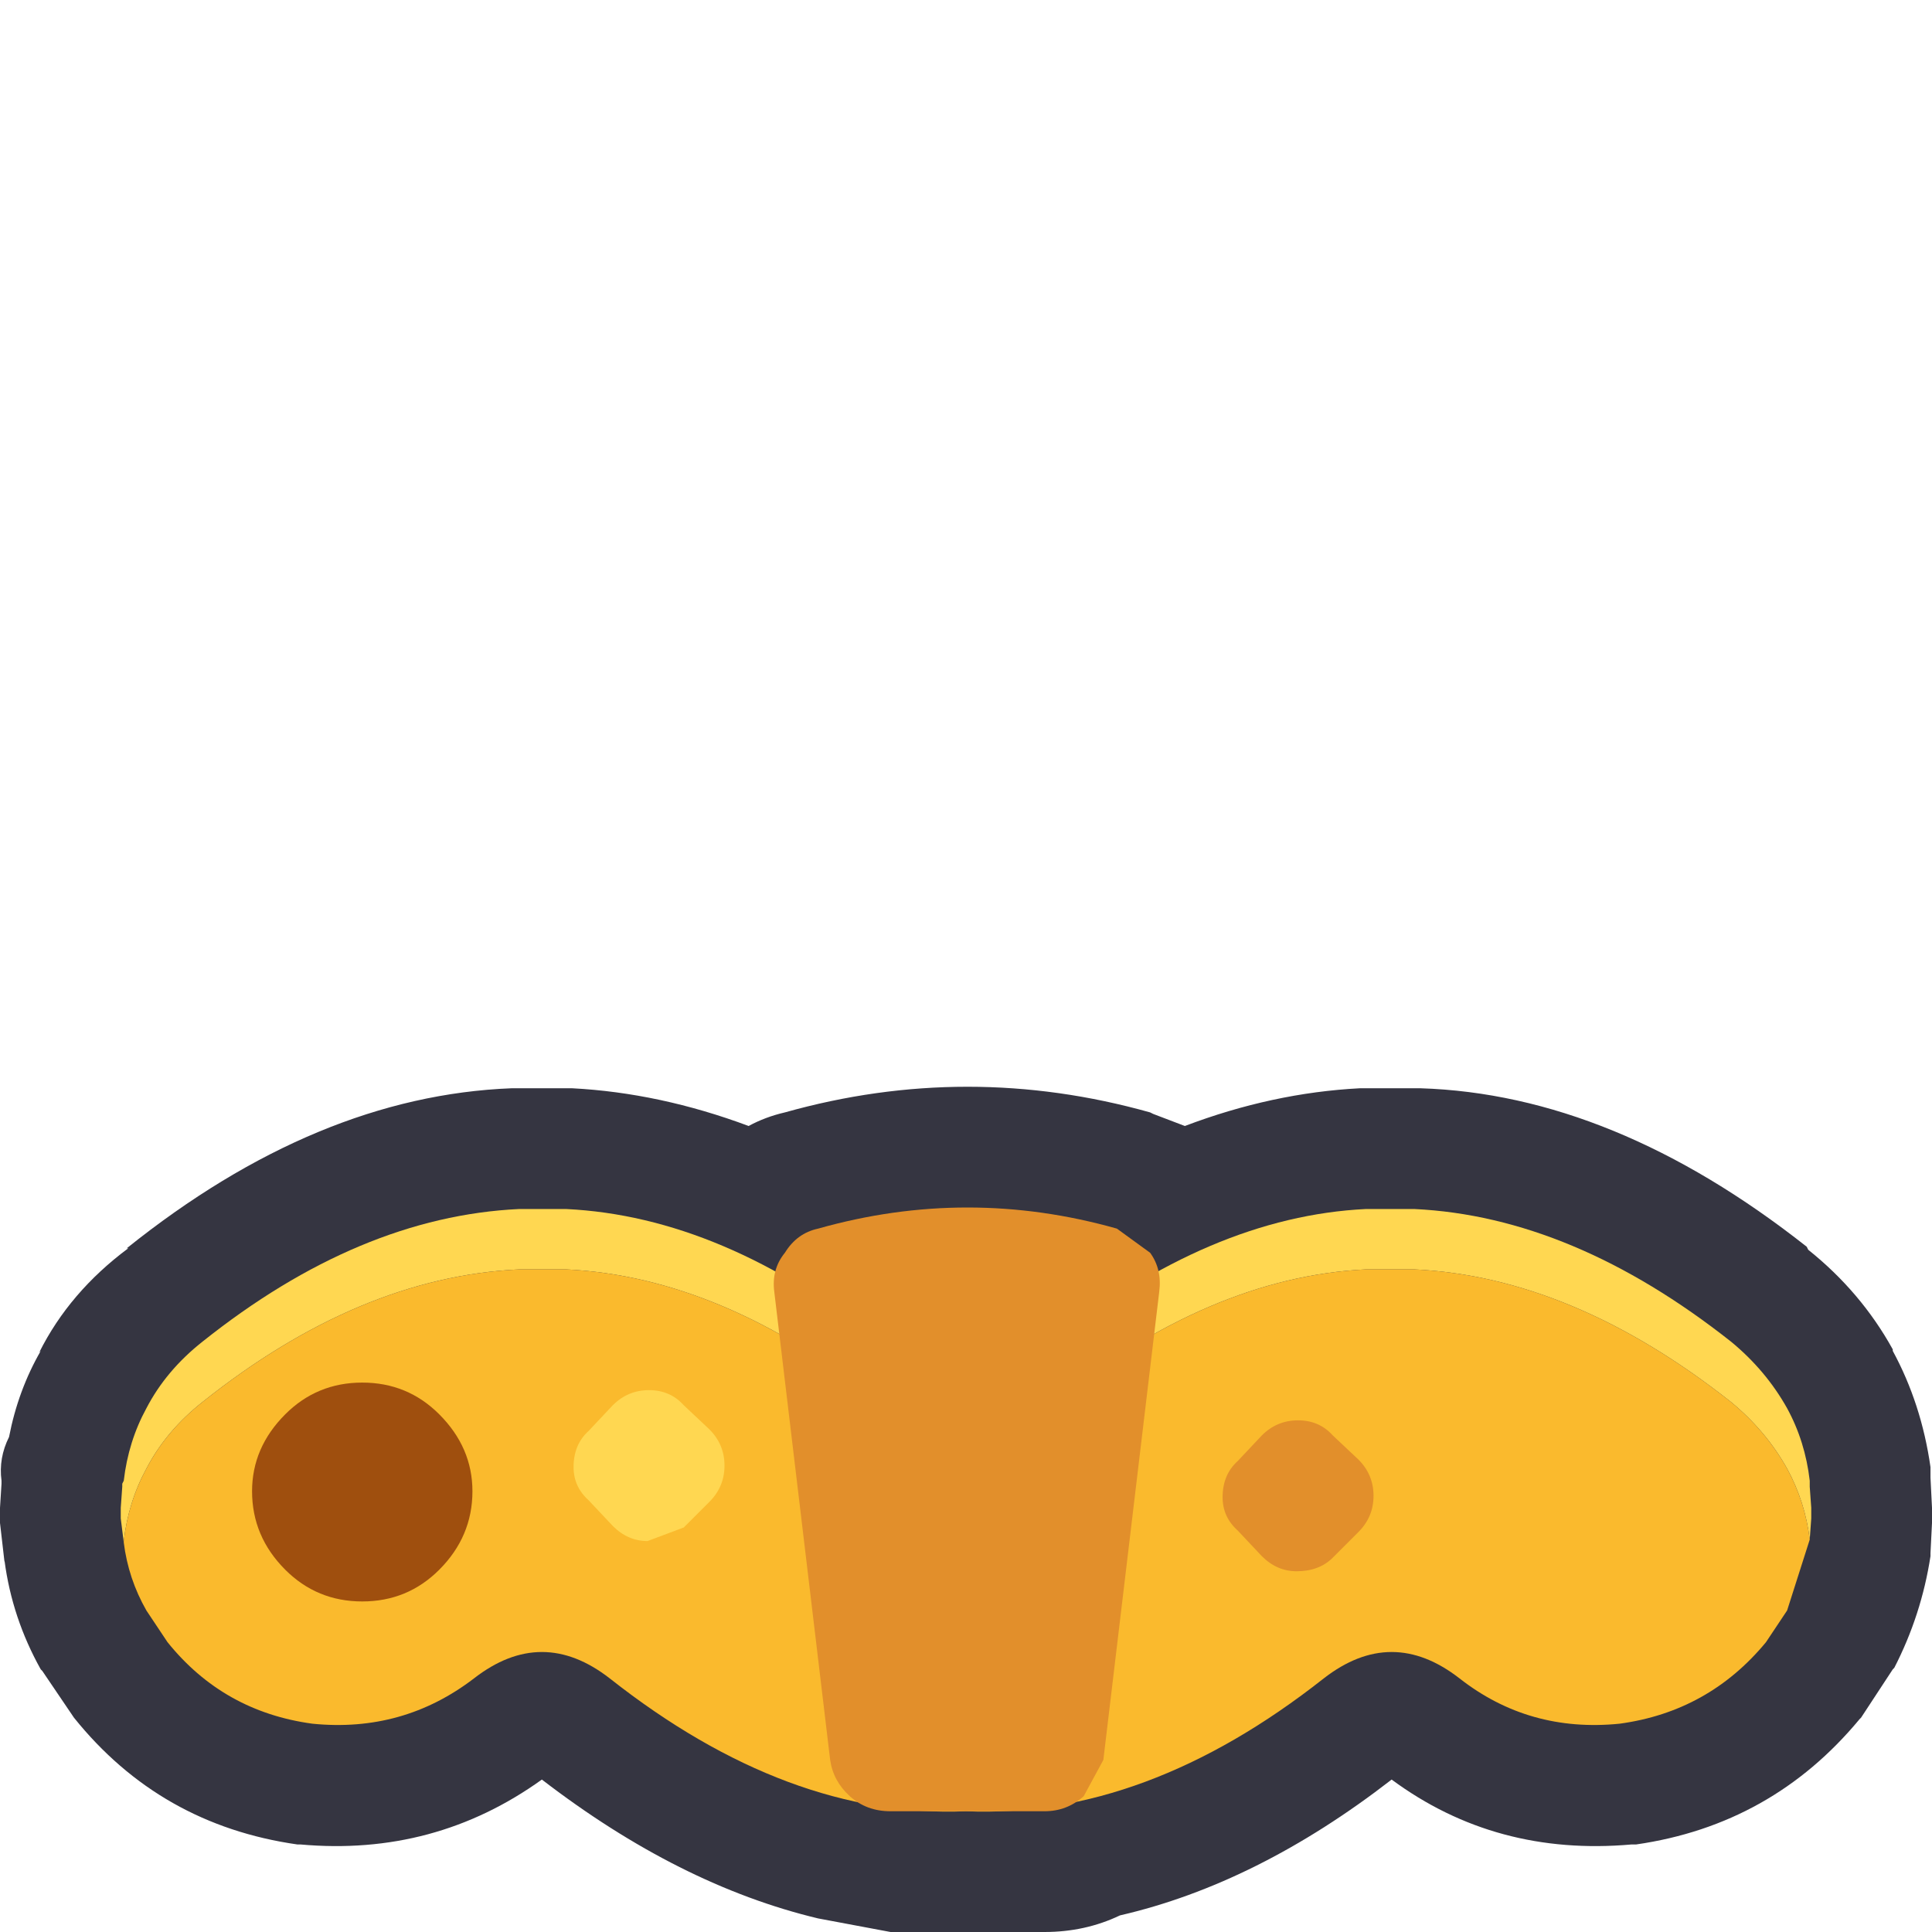 <svg width="64" height="64" xmlns="http://www.w3.org/2000/svg" xmlns:xlink="http://www.w3.org/1999/xlink">
  <defs/>
  <g>
    <path stroke="none" fill="#353541" d="M64 49.95 L64 50.3 64 50.45 63.95 51.45 63.95 51.55 Q63.65 53.5 62.75 55.25 L62.7 55.3 61.65 56.9 61.6 56.95 Q58.7 60.45 54.2 61.1 L54.05 61.1 Q49.55 61.5 46.1 58.95 41.65 62.4 37.1 63.45 35.95 64 34.6 64 L33.4 64 32.2 64 32 64 31.85 64 30.8 64 29.5 64 27.1 63.55 Q22.5 62.45 17.95 58.95 14.4 61.5 9.95 61.1 L9.85 61.1 Q5.3 60.45 2.45 56.9 L1.4 55.35 1.35 55.3 Q0.4 53.6 0.15 51.7 L0.15 51.75 0 50.45 0 50.3 0 49.95 0.05 49.15 0.05 49.05 Q-0.05 48.3 0.3 47.6 0.6 46.05 1.35 44.75 L1.3 44.8 Q2.3 42.8 4.25 41.35 L4.2 41.35 Q10.5 36.3 16.95 36.05 L18.95 36.05 Q21.85 36.2 24.8 37.3 25.35 37 26 36.85 32.05 35.15 38.1 36.85 L38.2 36.9 39.25 37.3 Q42.15 36.2 45.05 36.05 L47.05 36.05 Q53.45 36.25 59.85 41.3 L59.9 41.4 Q61.65 42.8 62.7 44.7 L62.7 44.75 Q63.65 46.5 63.95 48.6 L63.95 48.95 64 49.95"/>
    <path stroke="none" fill="#FFD751" d="M4.1 51.1 L4 50.3 4 49.95 4.05 49.25 4.05 49.15 4.1 49.05 Q4.25 47.75 4.85 46.65 5.5 45.4 6.7 44.45 11.9 40.3 17.2 40.05 L18.75 40.05 Q23.95 40.3 29.15 44.45 30.25 45.4 32 45.3 L33.65 45.15 34.9 44.45 Q40.1 40.3 45.25 40.05 L46.85 40.05 Q52.1 40.3 57.35 44.45 58.5 45.4 59.2 46.65 59.8 47.75 59.95 49.05 L59.95 49.15 59.95 49.25 60 49.95 60 50.3 59.95 51 Q59.8 49.75 59.2 48.65 58.5 47.4 57.35 46.45 52.1 42.3 46.85 42.05 L45.25 42.05 Q40.1 42.3 34.9 46.45 L33.65 47.15 32 47.3 Q30.25 47.4 29.15 46.45 23.95 42.3 18.75 42.05 L17.2 42.05 Q11.9 42.3 6.7 46.45 5.5 47.4 4.85 48.65 4.25 49.75 4.1 51.05 L4.1 51.1"/>
    <path stroke="none" fill="#FABA2D" d="M4.1 51.1 L4.1 51.05 Q4.25 49.75 4.85 48.65 5.5 47.4 6.7 46.45 11.9 42.3 17.2 42.05 L18.75 42.05 Q23.95 42.3 29.15 46.45 30.25 47.4 32 47.3 L33.65 47.15 34.9 46.45 Q40.1 42.3 45.25 42.05 L46.85 42.05 Q52.1 42.3 57.35 46.45 58.5 47.4 59.2 48.65 59.8 49.75 59.95 51 L59.2 53.35 58.5 54.4 Q56.6 56.7 53.65 57.1 50.65 57.4 48.35 55.6 46.1 53.85 43.85 55.6 37.95 60.25 32 60 26.1 60.25 20.2 55.6 17.95 53.85 15.7 55.6 13.35 57.4 10.35 57.1 7.4 56.7 5.55 54.4 L4.85 53.35 Q4.25 52.3 4.1 51.1"/>
    <path stroke="none" fill="#E28F2B" d="M44.15 51.6 Q43.7 52.05 42.95 52.05 42.3 52.05 41.8 51.55 L41 50.7 Q40.5 50.25 40.5 49.6 40.5 48.85 41 48.4 L41.8 47.55 Q42.3 47.05 43 47.05 43.7 47.05 44.15 47.55 L45 48.35 Q45.5 48.85 45.5 49.55 45.5 50.25 45 50.75 L44.15 51.6"/>
    <path stroke="none" fill="#9F4F0E" d="M9.45 52 Q8.35 50.9 8.35 49.4 8.35 47.95 9.45 46.85 10.5 45.8 12 45.8 13.5 45.8 14.55 46.85 15.65 47.95 15.65 49.4 15.65 50.9 14.55 52 13.5 53.05 12 53.05 10.5 53.05 9.45 52"/>
    <path stroke="none" fill="#FFD751" d="M22.65 50.6 L21.45 51.05 Q20.8 51.05 20.3 50.55 L19.5 49.7 Q19 49.25 19 48.6 19 47.85 19.5 47.4 L20.3 46.55 Q20.8 46.05 21.5 46.05 22.2 46.05 22.65 46.55 L23.5 47.35 Q24 47.85 24 48.55 24 49.25 23.5 49.75 L22.65 50.6"/>
    <path stroke="none" fill="#E28F2B" d="M38.4 42.8 L36.55 58.3 35.9 59.5 Q35.35 60 34.6 60 L29.5 60 Q28.7 60 28.15 59.5 27.6 59 27.5 58.3 L25.65 42.8 Q25.55 42.05 26 41.5 26.4 40.85 27.1 40.7 32.05 39.3 37 40.7 L38.1 41.5 Q38.5 42.05 38.4 42.8"/>
  </g>
</svg>